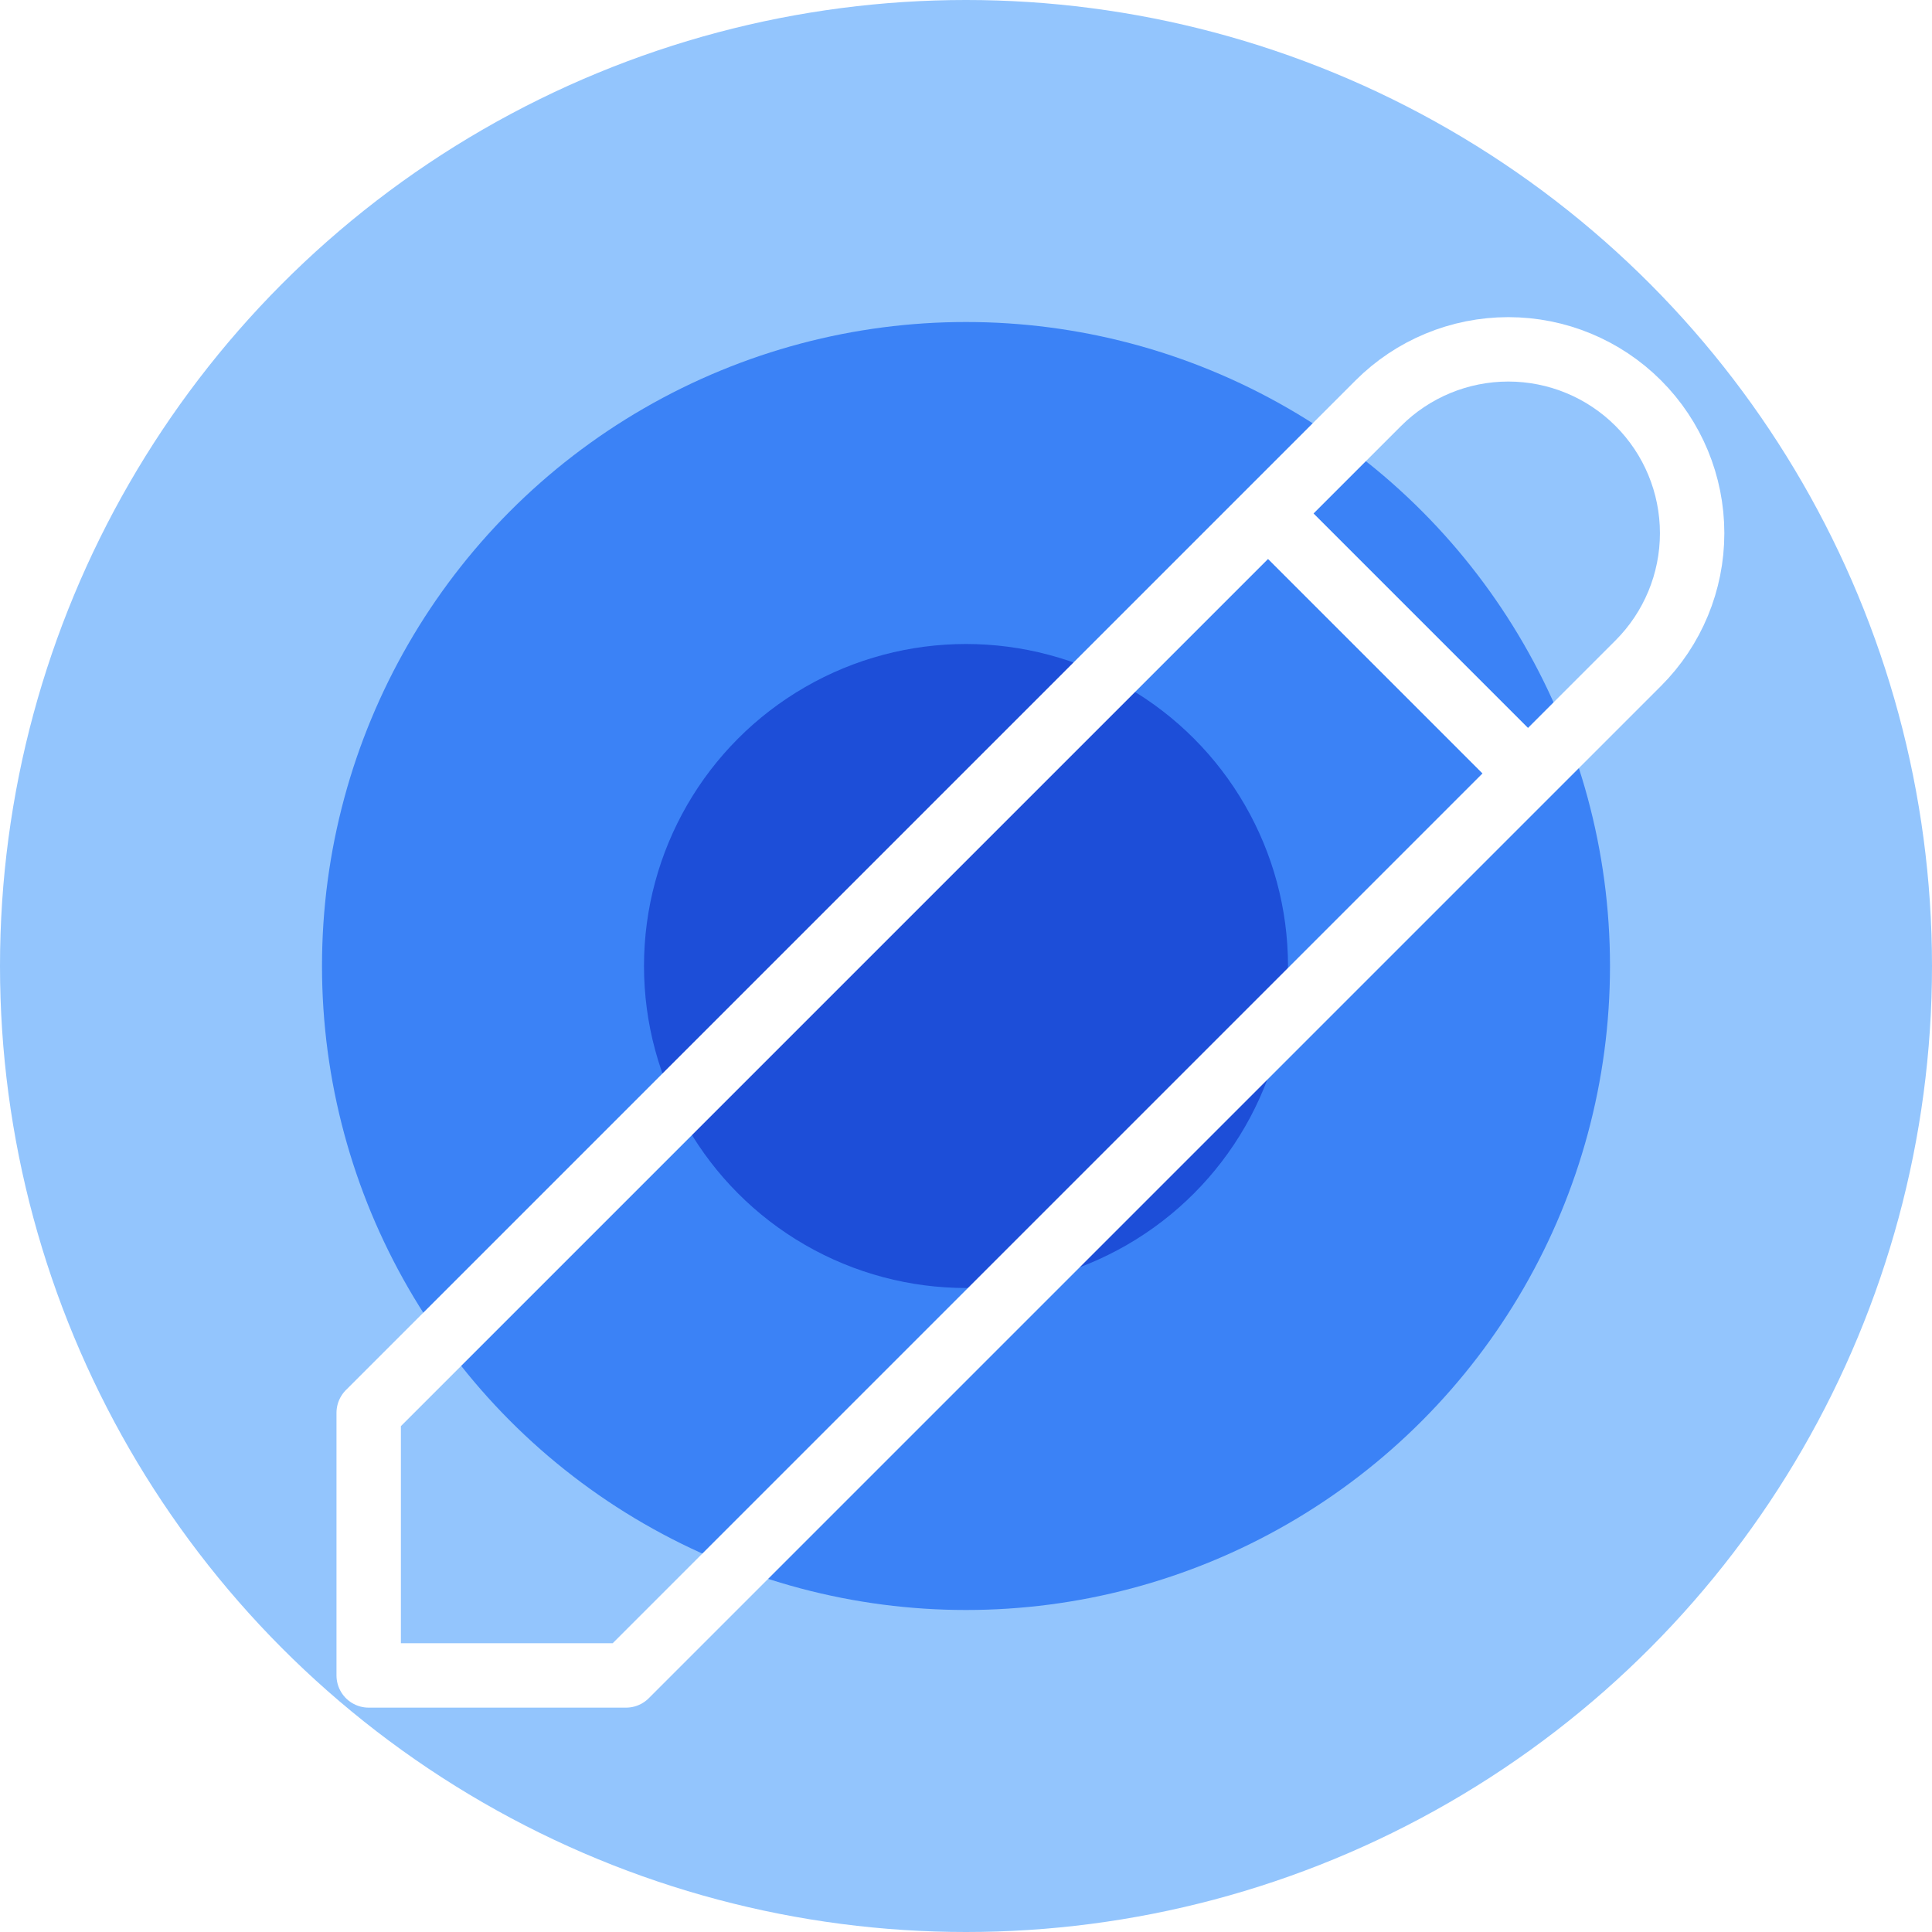 <svg width="300" height="300" viewBox="0 0 300 300" fill="none" xmlns="http://www.w3.org/2000/svg">
<circle cx="150" cy="150" r="150" fill="#93C5FD"/>
<circle cx="150" cy="150" r="100" fill="#3B82F6"/>
<circle cx="150" cy="150" r="50" fill="#1D4ED8"/>
<g filter="url(#filter0_d_994_83)">
<path d="M186.899 72.732L227.268 113.101L186.899 72.732ZM204.024 55.607C209.377 50.254 216.638 47.246 224.208 47.246C231.779 47.246 239.04 50.254 244.393 55.607C249.746 60.96 252.754 68.221 252.754 75.792C252.754 83.362 249.746 90.623 244.393 95.976L87.208 253.161H47.25V212.381L204.024 55.607V55.607Z" stroke="white" stroke-width="10" stroke-linecap="round" stroke-linejoin="round"/>
</g>
<defs>
<filter id="filter0_d_994_83" x="3" y="0" width="314" height="314" filterUnits="userSpaceOnUse" color-interpolation-filters="sRGB">
<feFlood flood-opacity="0" result="BackgroundImageFix"/>
<feColorMatrix in="SourceAlpha" type="matrix" values="0 0 0 0 0 0 0 0 0 0 0 0 0 0 0 0 0 0 127 0" result="hardAlpha"/>
<feOffset dx="10" dy="7"/>
<feGaussianBlur stdDeviation="10"/>
<feColorMatrix type="matrix" values="0 0 0 0 0 0 0 0 0 0 0 0 0 0 0 0 0 0 0.25 0"/>
<feBlend mode="normal" in2="BackgroundImageFix" result="effect1_dropShadow_994_83"/>
<feBlend mode="normal" in="SourceGraphic" in2="effect1_dropShadow_994_83" result="shape"/>
</filter>
</defs>
</svg>
